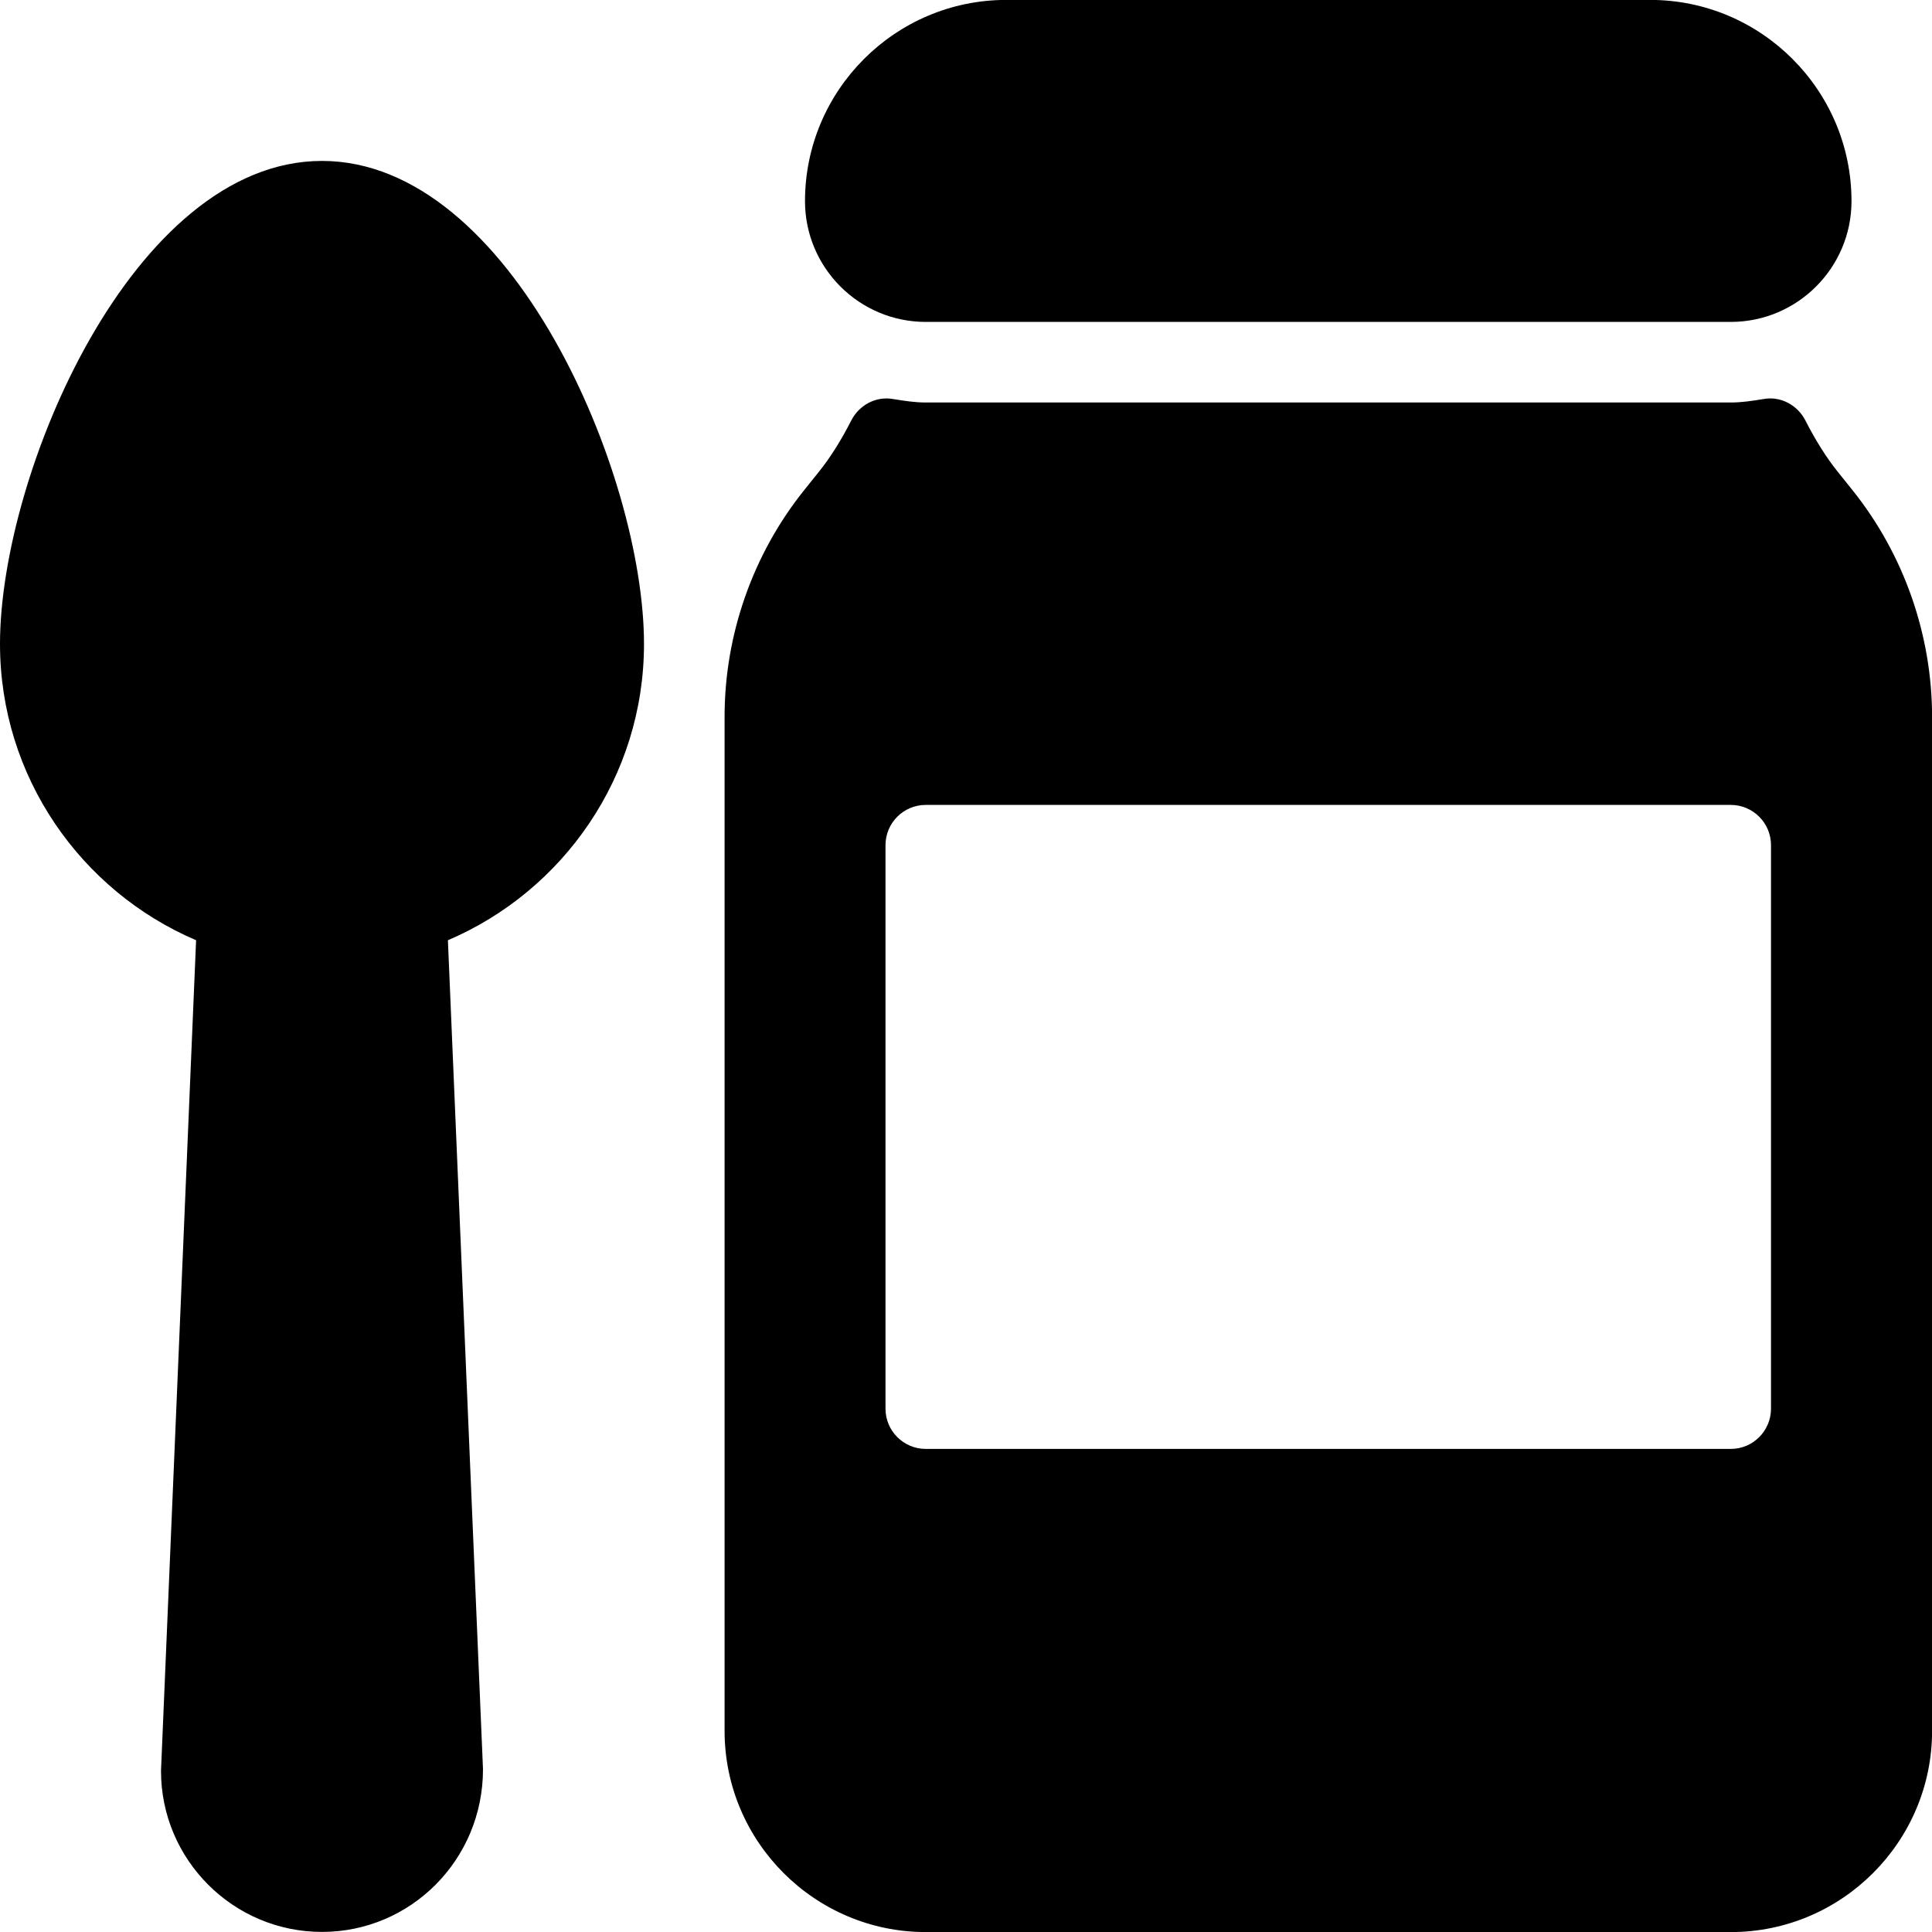 <?xml version="1.0" encoding="iso-8859-1"?>
<!-- Generator: Adobe Illustrator 19.0.0, SVG Export Plug-In . SVG Version: 6.00 Build 0)  -->
<svg version="1.1" id="Layer_1" xmlns="http://www.w3.org/2000/svg" xmlns:xlink="http://www.w3.org/1999/xlink" x="0px" y="0px"
	 viewBox="0 0 24 24" style="enable-background:new 0 0 24 24;" xml:space="preserve">
<g>
	<g>
		<path d="M23.014,6.091l-0.186-0.232c-0.141-0.176-0.272-0.384-0.401-0.636c-0.099-0.193-0.311-0.307-0.526-0.265
			C21.77,4.979,21.638,5,21.501,5h-10c-0.137,0-0.269-0.021-0.4-0.042c-0.217-0.041-0.427,0.072-0.526,0.265
			c-0.129,0.252-0.26,0.46-0.401,0.636L9.987,6.092C9.351,6.887,9.001,7.885,9.001,8.904v12.597c0,1.378,1.122,2.5,2.5,2.5h10
			c1.378,0,2.5-1.122,2.5-2.5V8.904C24,7.884,23.65,6.886,23.014,6.091z M22,17.499c0,0.276-0.224,0.5-0.5,0.5h-10
			c-0.276,0-0.5-0.224-0.5-0.5v-7c0-0.276,0.224-0.5,0.5-0.5h10c0.276,0,0.5,0.224,0.5,0.5V17.499z M11.5,3.999h10
			c0.827,0,1.5-0.673,1.5-1.5c0-1.378-1.122-2.5-2.5-2.5h-8c-1.378,0-2.5,1.122-2.5,2.5C10,3.326,10.673,3.999,11.5,3.999z M4,1.999
			c-2.351,0-4,3.893-4,6c0,1.651,1.006,3.07,2.436,3.681L2,21.999c0,1.103,0.897,2,2,2c1.103,0,2-0.897,2-2.021L5.564,11.68
			C6.994,11.07,8,9.65,8,7.999C8,5.892,6.351,1.999,4,1.999z"/>
	</g>
</g>
</svg>
